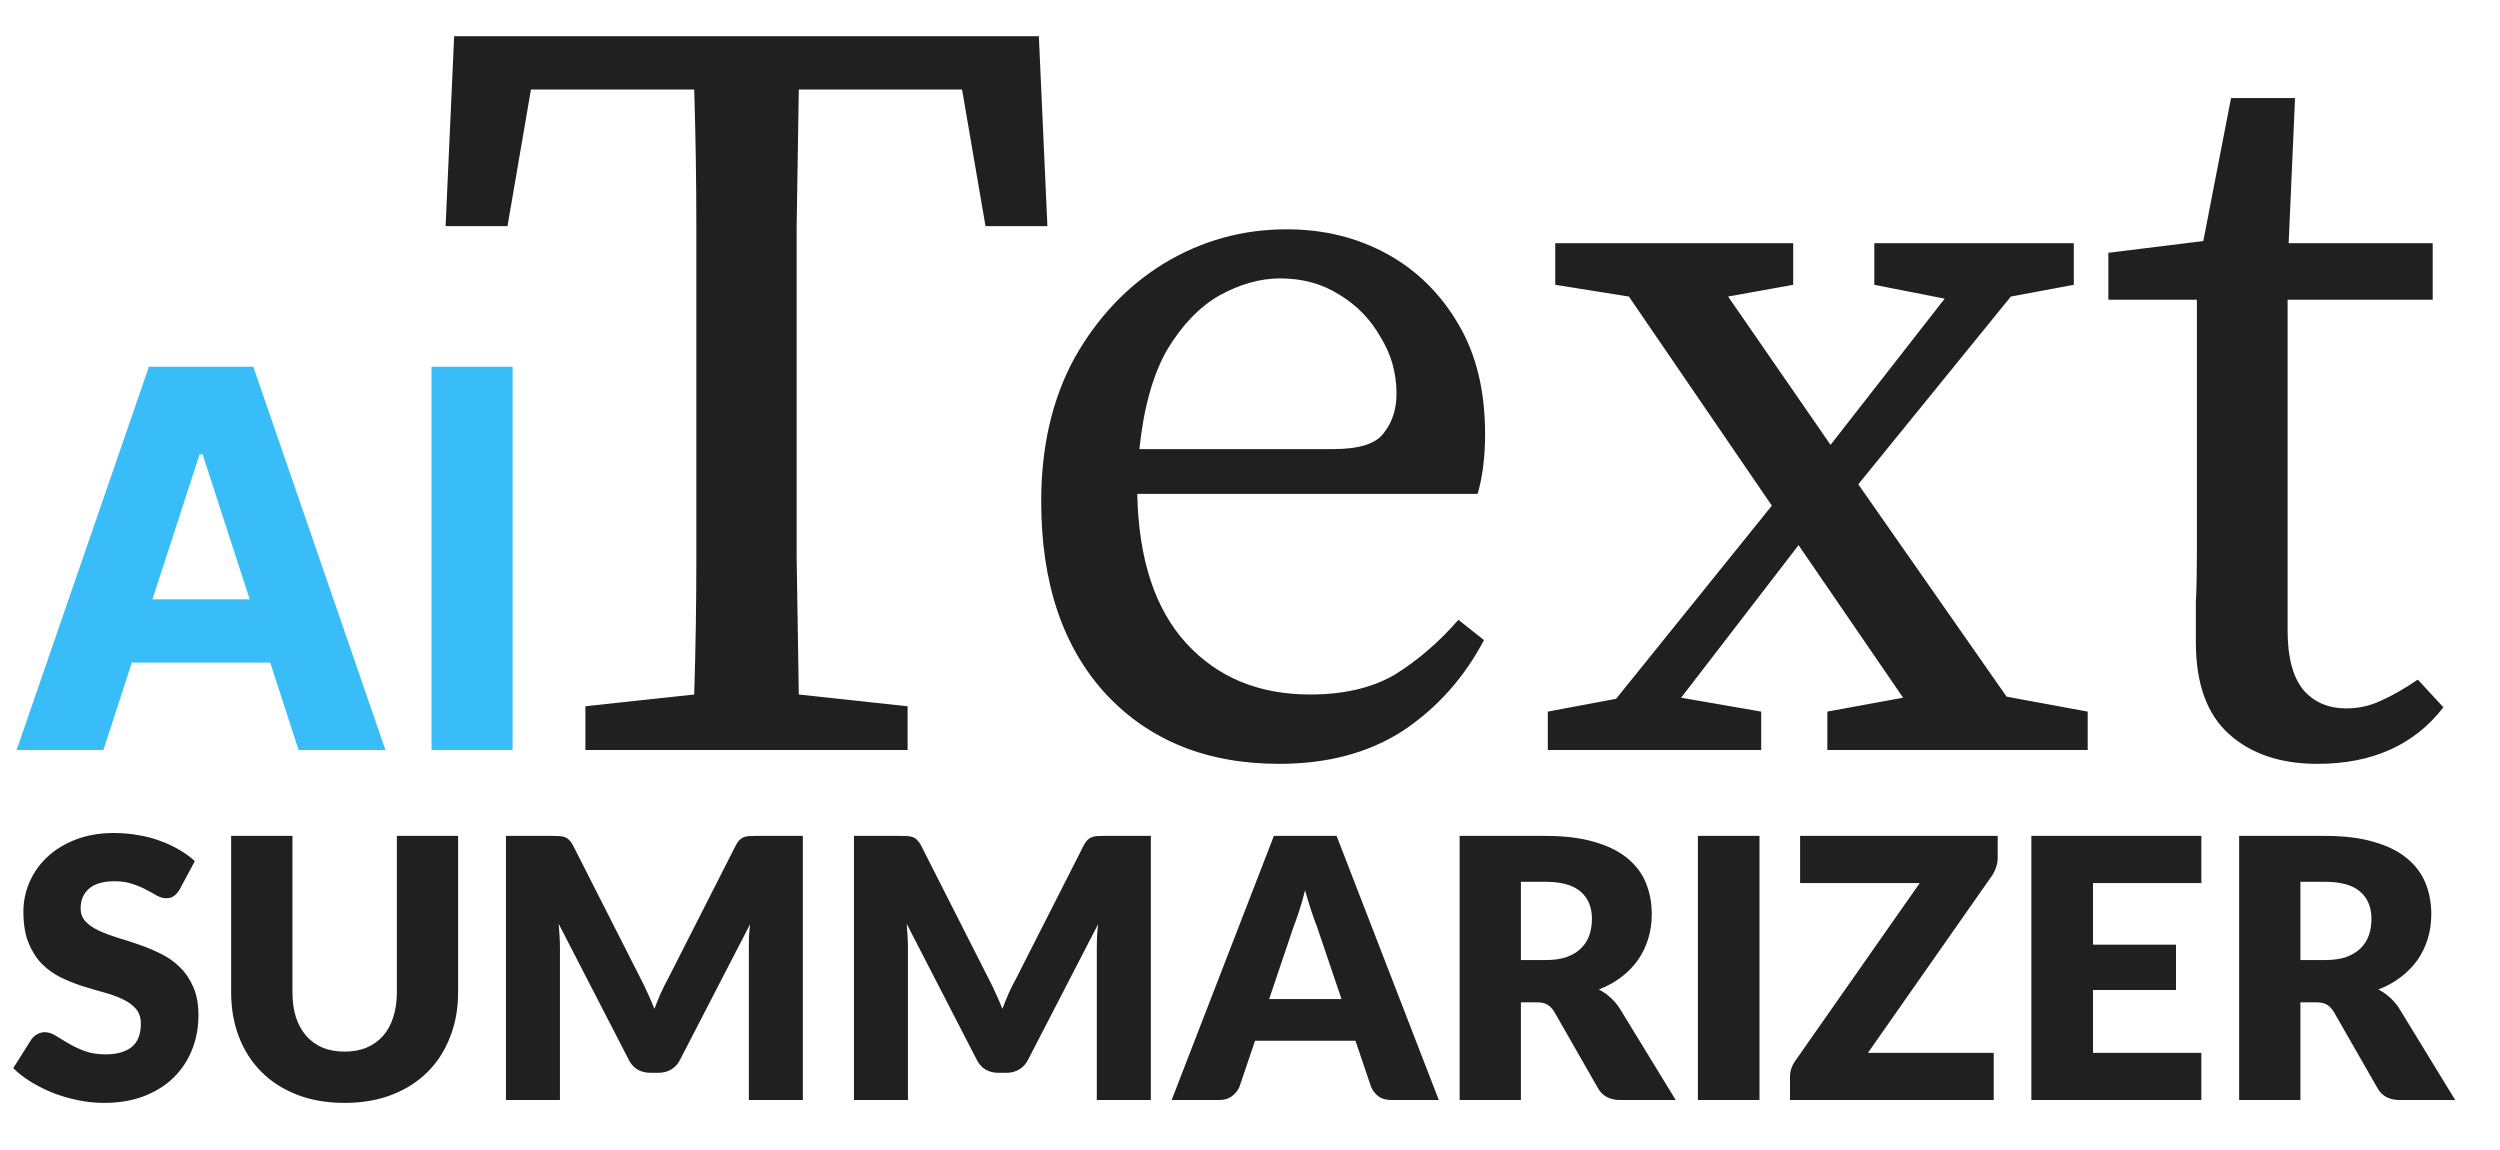 <svg width="50" height="23" viewBox="0 0 50 23" fill="none" xmlns="http://www.w3.org/2000/svg">
<path d="M2.068 15H0.332L2.978 7.335H5.066L7.709 15H5.972L4.052 9.086H3.992L2.068 15ZM1.96 11.987H6.062V13.252H1.96V11.987ZM10.252 7.335V15H8.631V7.335H10.252Z" fill="#38BDF8"/>
<path d="M8.912 4.522L9.083 0.724H20.777L20.948 4.522H19.71L19.241 1.791H15.976C15.961 2.701 15.947 3.619 15.933 4.543C15.933 5.468 15.933 6.4 15.933 7.339V8.385C15.933 9.295 15.933 10.213 15.933 11.137C15.947 12.048 15.961 12.966 15.976 13.89L18.152 14.125V15H11.708V14.125L13.884 13.89C13.913 12.98 13.927 12.069 13.927 11.159C13.927 10.234 13.927 9.309 13.927 8.385V7.339C13.927 6.414 13.927 5.489 13.927 4.565C13.927 3.64 13.913 2.715 13.884 1.791H10.619L10.15 4.522H8.912ZM25.604 5.568C25.206 5.568 24.801 5.682 24.388 5.909C23.99 6.137 23.641 6.5 23.342 6.997C23.058 7.495 22.873 8.157 22.788 8.982H26.671C27.183 8.982 27.518 8.875 27.674 8.662C27.845 8.449 27.93 8.185 27.93 7.872C27.93 7.46 27.824 7.083 27.61 6.741C27.411 6.386 27.134 6.101 26.778 5.888C26.437 5.674 26.045 5.568 25.604 5.568ZM25.583 15.277C24.146 15.277 22.994 14.815 22.126 13.89C21.258 12.951 20.824 11.664 20.824 10.028C20.824 8.932 21.045 7.979 21.486 7.168C21.941 6.357 22.538 5.724 23.278 5.269C24.032 4.814 24.85 4.586 25.732 4.586C26.472 4.586 27.141 4.75 27.738 5.077C28.336 5.404 28.812 5.874 29.168 6.485C29.524 7.083 29.702 7.816 29.702 8.683C29.702 8.925 29.687 9.153 29.659 9.366C29.631 9.565 29.595 9.736 29.552 9.878H22.745C22.773 11.187 23.101 12.183 23.726 12.866C24.352 13.549 25.178 13.89 26.202 13.89C26.885 13.89 27.454 13.755 27.909 13.485C28.364 13.2 28.784 12.838 29.168 12.396L29.68 12.802C29.282 13.556 28.741 14.161 28.058 14.616C27.376 15.057 26.55 15.277 25.583 15.277ZM37.486 5.696V4.864H41.476V5.696L40.217 5.931L37.166 9.686L40.132 13.933L41.754 14.232V15H36.547V14.232L38.062 13.954L35.971 10.903L33.623 13.954L35.224 14.232V15H30.956V14.232L32.322 13.976L35.437 10.113L32.578 5.931L31.105 5.696V4.864H35.864V5.696L34.562 5.931L36.611 8.897L38.894 5.973L37.486 5.696ZM46.35 15.277C45.61 15.277 45.02 15.078 44.578 14.68C44.137 14.282 43.917 13.67 43.917 12.845C43.917 12.574 43.917 12.311 43.917 12.055C43.931 11.785 43.938 11.443 43.938 11.031V5.995H42.167V5.056L44.066 4.821L44.621 1.961H45.901L45.773 4.864H48.654V5.995H45.752V12.61C45.752 13.15 45.859 13.549 46.072 13.805C46.286 14.047 46.57 14.168 46.926 14.168C47.168 14.168 47.395 14.118 47.609 14.018C47.836 13.919 48.085 13.777 48.356 13.592L48.868 14.146C48.285 14.9 47.445 15.277 46.35 15.277Z" fill="#202020"/>
<path d="M3.592 17.791C3.556 17.849 3.517 17.893 3.476 17.922C3.438 17.951 3.387 17.965 3.324 17.965C3.269 17.965 3.208 17.948 3.143 17.915C3.08 17.878 3.008 17.838 2.925 17.795C2.846 17.752 2.754 17.713 2.65 17.679C2.546 17.643 2.428 17.625 2.295 17.625C2.065 17.625 1.893 17.674 1.78 17.773C1.669 17.87 1.613 18.002 1.613 18.168C1.613 18.275 1.647 18.363 1.715 18.433C1.782 18.503 1.87 18.564 1.979 18.614C2.09 18.665 2.216 18.712 2.356 18.756C2.499 18.797 2.644 18.844 2.791 18.897C2.939 18.948 3.082 19.008 3.223 19.078C3.365 19.148 3.491 19.238 3.6 19.346C3.711 19.455 3.8 19.588 3.868 19.745C3.936 19.9 3.969 20.087 3.969 20.307C3.969 20.551 3.927 20.78 3.842 20.992C3.758 21.205 3.635 21.391 3.473 21.55C3.313 21.708 3.115 21.832 2.878 21.924C2.644 22.013 2.377 22.058 2.077 22.058C1.913 22.058 1.745 22.041 1.573 22.007C1.404 21.973 1.24 21.926 1.08 21.866C0.921 21.803 0.771 21.729 0.631 21.645C0.491 21.56 0.369 21.466 0.265 21.362L0.627 20.789C0.656 20.748 0.694 20.714 0.739 20.688C0.788 20.659 0.84 20.644 0.895 20.644C0.968 20.644 1.04 20.667 1.113 20.713C1.188 20.759 1.271 20.81 1.363 20.865C1.457 20.921 1.565 20.972 1.686 21.018C1.806 21.064 1.949 21.087 2.113 21.087C2.336 21.087 2.508 21.038 2.632 20.942C2.755 20.842 2.817 20.686 2.817 20.474C2.817 20.351 2.783 20.25 2.715 20.173C2.647 20.096 2.558 20.032 2.447 19.981C2.338 19.93 2.214 19.885 2.073 19.847C1.933 19.808 1.79 19.766 1.642 19.72C1.495 19.672 1.351 19.613 1.211 19.546C1.071 19.476 0.945 19.385 0.834 19.274C0.725 19.16 0.637 19.02 0.569 18.854C0.501 18.684 0.468 18.477 0.468 18.23C0.468 18.032 0.507 17.838 0.587 17.65C0.667 17.462 0.784 17.294 0.939 17.146C1.094 16.999 1.283 16.881 1.508 16.794C1.733 16.705 1.99 16.66 2.28 16.66C2.442 16.66 2.599 16.674 2.751 16.7C2.906 16.724 3.052 16.762 3.19 16.813C3.328 16.861 3.456 16.92 3.574 16.99C3.695 17.058 3.803 17.135 3.897 17.222L3.592 17.791ZM6.893 21.032C7.057 21.032 7.203 21.006 7.331 20.952C7.462 20.897 7.572 20.818 7.661 20.717C7.751 20.615 7.818 20.492 7.864 20.347C7.912 20.2 7.937 20.033 7.937 19.847V16.718H9.162V19.847C9.162 20.171 9.109 20.468 9.002 20.738C8.898 21.009 8.749 21.242 8.553 21.438C8.357 21.634 8.119 21.786 7.839 21.895C7.558 22.004 7.243 22.058 6.893 22.058C6.54 22.058 6.223 22.004 5.943 21.895C5.663 21.786 5.425 21.634 5.229 21.438C5.033 21.242 4.883 21.009 4.779 20.738C4.675 20.468 4.623 20.171 4.623 19.847V16.718H5.849V19.843C5.849 20.029 5.872 20.196 5.918 20.343C5.966 20.488 6.035 20.613 6.124 20.717C6.214 20.818 6.322 20.897 6.45 20.952C6.581 21.006 6.728 21.032 6.893 21.032ZM16.057 16.718V22H14.977V18.962C14.977 18.892 14.978 18.816 14.98 18.734C14.985 18.652 14.992 18.568 15.002 18.484L13.599 21.199C13.556 21.284 13.496 21.348 13.421 21.391C13.349 21.434 13.266 21.456 13.171 21.456H13.005C12.91 21.456 12.826 21.434 12.751 21.391C12.678 21.348 12.62 21.284 12.577 21.199L11.174 18.477C11.181 18.564 11.187 18.649 11.192 18.734C11.197 18.816 11.199 18.892 11.199 18.962V22H10.119V16.718H11.054C11.107 16.718 11.153 16.72 11.192 16.722C11.233 16.724 11.269 16.732 11.301 16.744C11.332 16.756 11.36 16.775 11.384 16.802C11.411 16.826 11.436 16.861 11.46 16.907L12.82 19.586C12.868 19.678 12.914 19.773 12.957 19.872C13.003 19.971 13.047 20.073 13.088 20.177C13.129 20.07 13.171 19.966 13.215 19.865C13.261 19.763 13.309 19.667 13.36 19.575L14.716 16.907C14.74 16.861 14.764 16.826 14.788 16.802C14.815 16.775 14.844 16.756 14.875 16.744C14.906 16.732 14.941 16.724 14.98 16.722C15.021 16.72 15.068 16.718 15.122 16.718H16.057ZM23.017 16.718V22H21.936V18.962C21.936 18.892 21.938 18.816 21.94 18.734C21.945 18.652 21.952 18.568 21.962 18.484L20.559 21.199C20.515 21.284 20.456 21.348 20.381 21.391C20.309 21.434 20.225 21.456 20.131 21.456H19.964C19.87 21.456 19.785 21.434 19.71 21.391C19.638 21.348 19.58 21.284 19.537 21.199L18.134 18.477C18.141 18.564 18.147 18.649 18.152 18.734C18.157 18.816 18.159 18.892 18.159 18.962V22H17.079V16.718H18.014C18.067 16.718 18.113 16.72 18.152 16.722C18.193 16.724 18.229 16.732 18.261 16.744C18.292 16.756 18.32 16.775 18.344 16.802C18.37 16.826 18.396 16.861 18.42 16.907L19.779 19.586C19.828 19.678 19.874 19.773 19.917 19.872C19.963 19.971 20.007 20.073 20.048 20.177C20.089 20.07 20.131 19.966 20.174 19.865C20.22 19.763 20.269 19.667 20.32 19.575L21.675 16.907C21.699 16.861 21.724 16.826 21.748 16.802C21.774 16.775 21.803 16.756 21.835 16.744C21.866 16.732 21.901 16.724 21.94 16.722C21.981 16.72 22.028 16.718 22.081 16.718H23.017ZM26.83 19.981L26.34 18.535C26.304 18.443 26.265 18.335 26.224 18.212C26.183 18.086 26.142 17.951 26.101 17.806C26.065 17.953 26.026 18.09 25.985 18.215C25.944 18.341 25.905 18.45 25.869 18.542L25.383 19.981H26.83ZM28.776 22H27.827C27.72 22 27.634 21.976 27.569 21.927C27.504 21.877 27.454 21.813 27.421 21.735L27.109 20.815H25.101L24.789 21.735C24.762 21.803 24.714 21.865 24.644 21.92C24.576 21.973 24.492 22 24.39 22H23.433L25.478 16.718H26.732L28.776 22ZM30.911 19.201C31.078 19.201 31.219 19.181 31.335 19.14C31.454 19.096 31.55 19.037 31.625 18.962C31.7 18.887 31.755 18.8 31.788 18.701C31.822 18.6 31.839 18.491 31.839 18.375C31.839 18.143 31.763 17.962 31.611 17.831C31.461 17.701 31.228 17.636 30.911 17.636H30.418V19.201H30.911ZM33.514 22H32.404C32.199 22 32.052 21.923 31.962 21.768L31.085 20.235C31.044 20.169 30.998 20.122 30.947 20.093C30.896 20.062 30.824 20.046 30.73 20.046H30.418V22H29.193V16.718H30.911C31.293 16.718 31.618 16.758 31.886 16.838C32.157 16.915 32.377 17.024 32.546 17.164C32.718 17.304 32.842 17.47 32.919 17.661C32.997 17.852 33.035 18.06 33.035 18.284C33.035 18.456 33.012 18.618 32.966 18.77C32.92 18.922 32.853 19.064 32.763 19.194C32.674 19.322 32.563 19.437 32.43 19.539C32.299 19.64 32.148 19.724 31.977 19.789C32.056 19.83 32.132 19.882 32.202 19.945C32.272 20.005 32.334 20.078 32.39 20.162L33.514 22ZM35.19 22H33.958V16.718H35.19V22ZM39.954 17.161C39.954 17.224 39.943 17.285 39.921 17.346C39.902 17.406 39.874 17.463 39.838 17.516L37.358 21.058H39.874V22H35.8V21.529C35.8 21.473 35.809 21.419 35.828 21.366C35.848 21.31 35.874 21.259 35.908 21.213L38.395 17.661H36.002V16.718H39.954V17.161ZM41.86 17.661V18.893H43.52V19.8H41.86V21.058H44.027V22H40.627V16.718H44.027V17.661H41.86ZM46.501 19.201C46.668 19.201 46.809 19.181 46.925 19.14C47.044 19.096 47.141 19.037 47.215 18.962C47.29 18.887 47.345 18.8 47.379 18.701C47.413 18.6 47.429 18.491 47.429 18.375C47.429 18.143 47.353 17.962 47.201 17.831C47.051 17.701 46.818 17.636 46.501 17.636H46.008V19.201H46.501ZM49.104 22H47.995C47.789 22 47.642 21.923 47.553 21.768L46.675 20.235C46.634 20.169 46.588 20.122 46.538 20.093C46.487 20.062 46.414 20.046 46.32 20.046H46.008V22H44.783V16.718H46.501C46.883 16.718 47.208 16.758 47.477 16.838C47.747 16.915 47.967 17.024 48.136 17.164C48.308 17.304 48.432 17.47 48.51 17.661C48.587 17.852 48.626 18.06 48.626 18.284C48.626 18.456 48.603 18.618 48.557 18.77C48.511 18.922 48.443 19.064 48.354 19.194C48.264 19.322 48.153 19.437 48.02 19.539C47.89 19.64 47.739 19.724 47.567 19.789C47.647 19.83 47.722 19.882 47.792 19.945C47.862 20.005 47.925 20.078 47.98 20.162L49.104 22Z" fill="#202020"/>
</svg>
